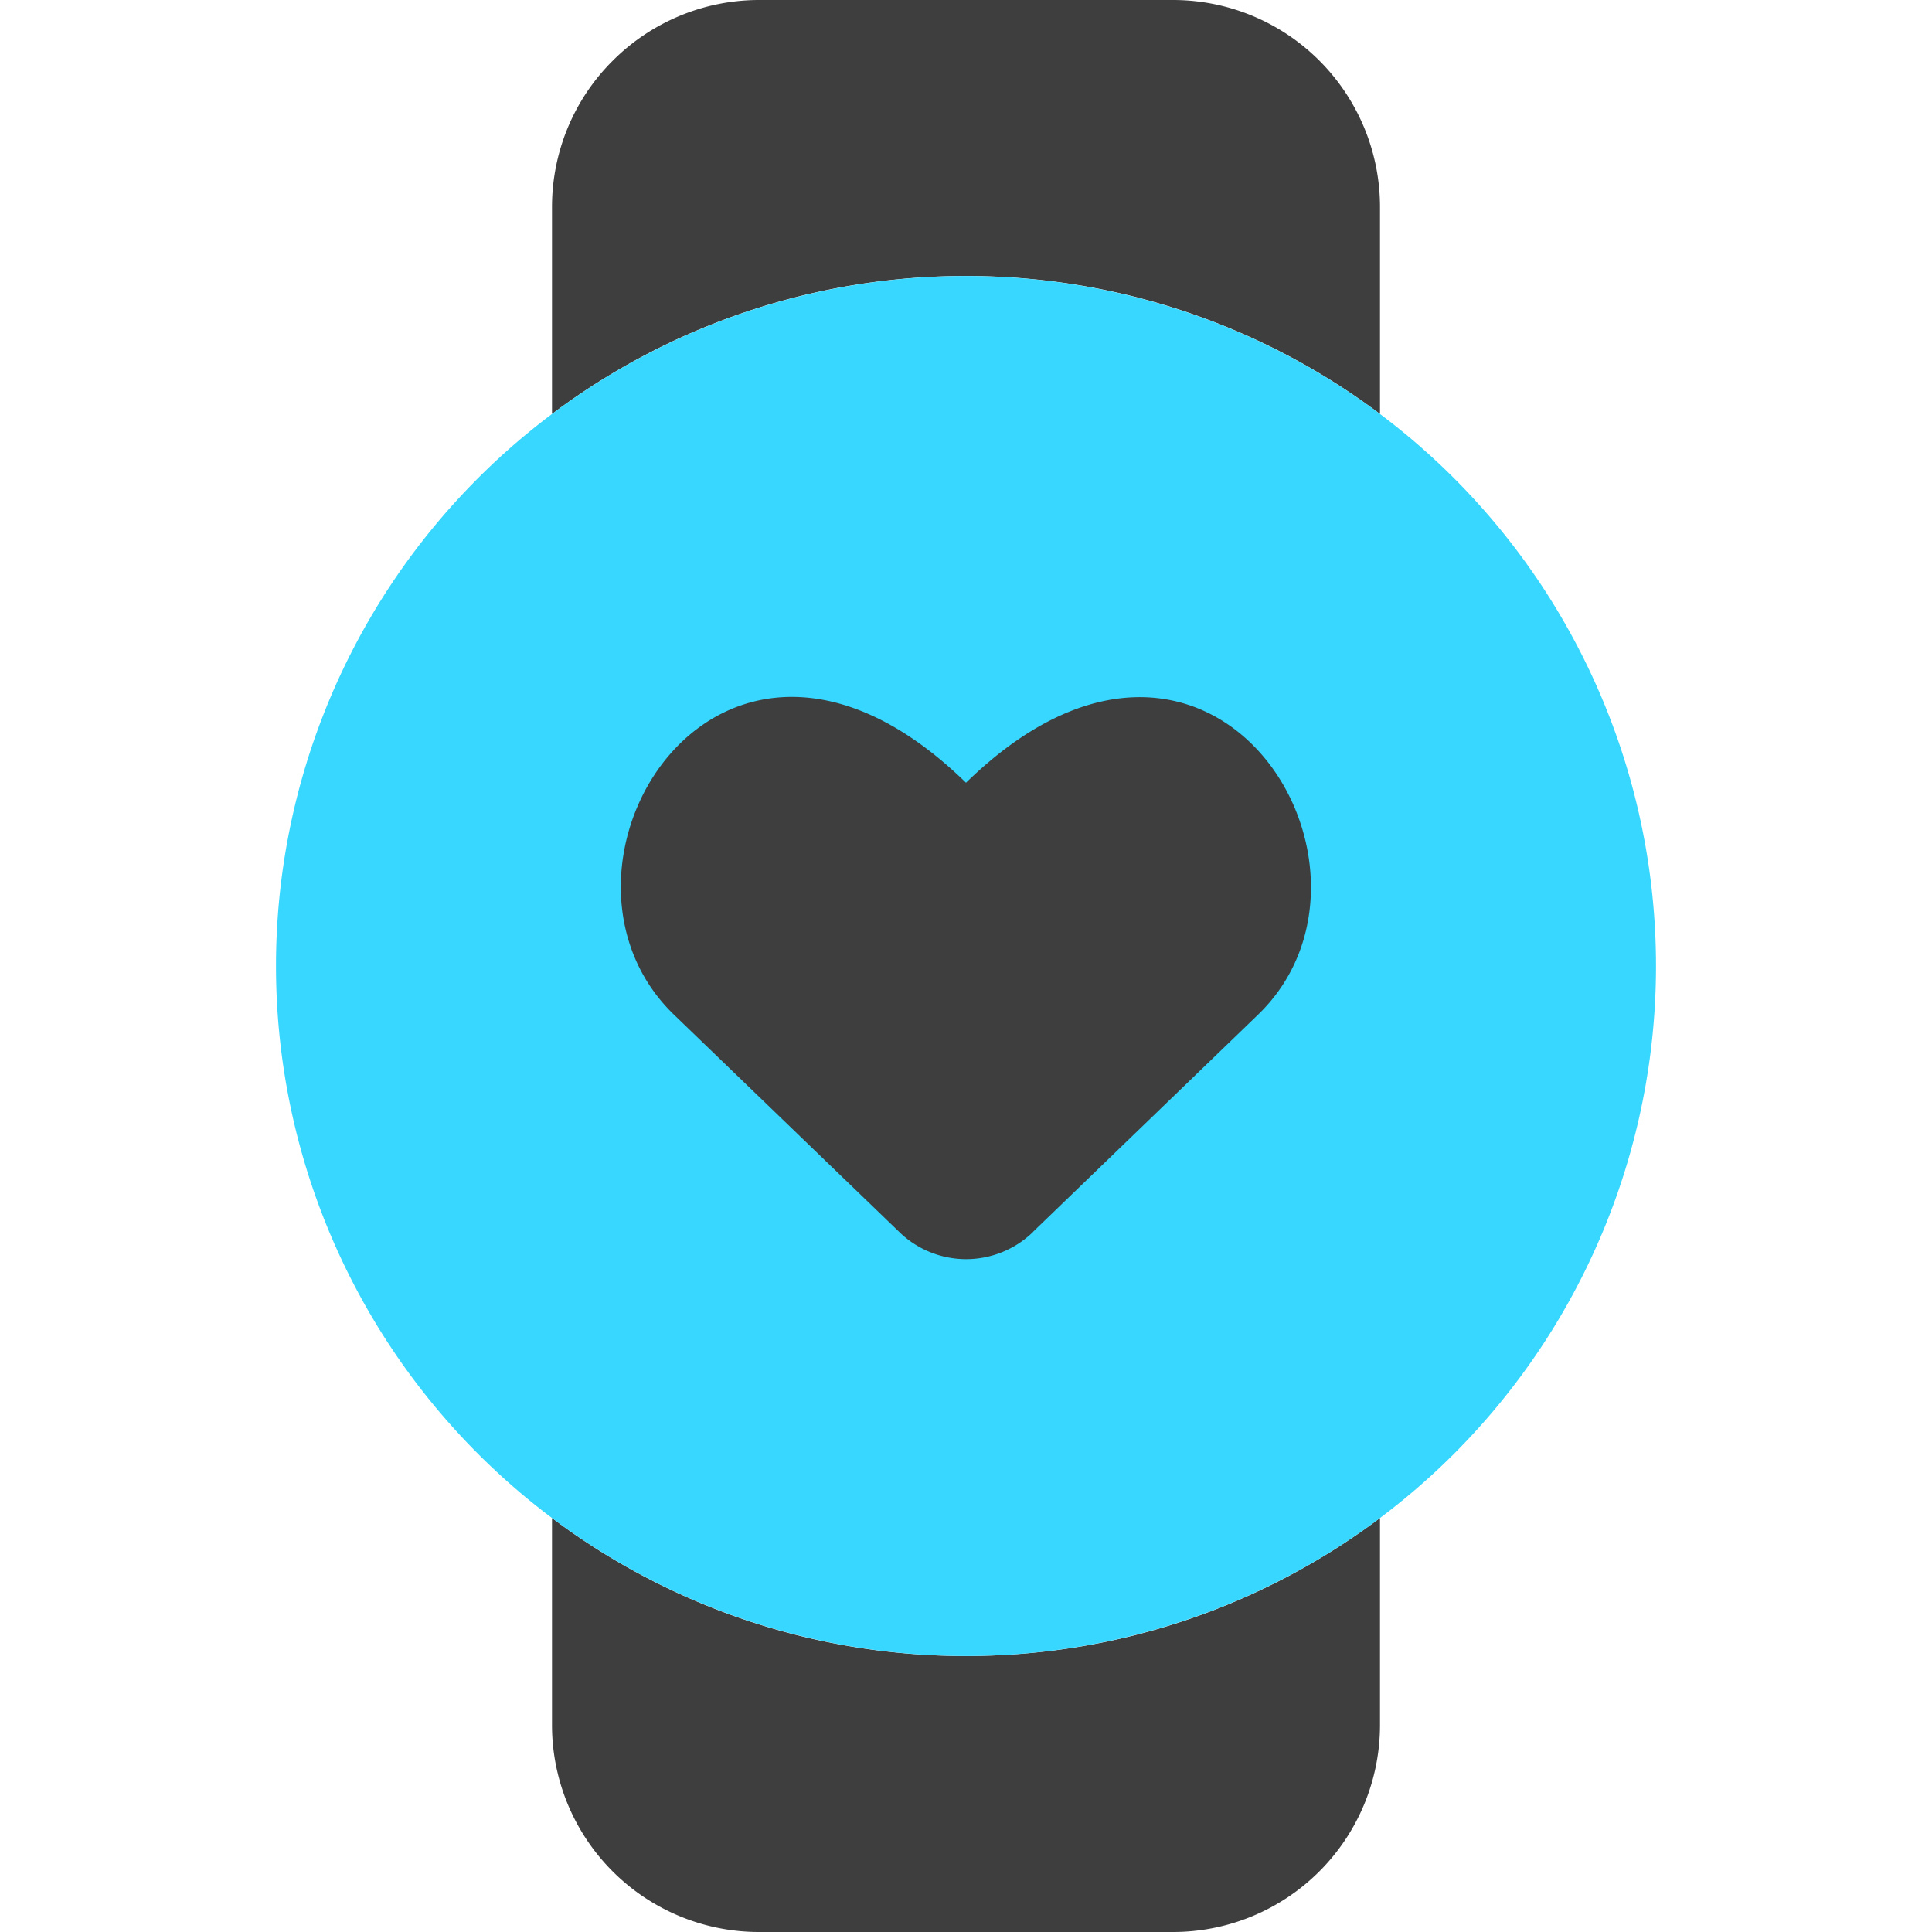 <svg xmlns="http://www.w3.org/2000/svg" fill="none" viewBox="0 0 14 14"><g id="watch-circle-heartbeat-monitor-1--device-timepiece-circle-watch-round-heart-beat-monitor-healthcare"><path id="Subtract" fill="#3e3e3e" fill-rule="evenodd" d="M4.44.44A1.5 1.5 0 0 1 5.5 0h3A1.5 1.5 0 0 1 10 1.5V3a4.978 4.978 0 0 0-3-1 4.978 4.978 0 0 0-3 1V1.5c0-.398.158-.78.44-1.06ZM4 11v1.5A1.5 1.5 0 0 0 5.5 14h3a1.5 1.5 0 0 0 1.5-1.5V11c-.836.628-1.874 1-3 1a4.978 4.978 0 0 1-3-1Z" clip-rule="evenodd"></path><path id="Union" fill="#37d7ff" fill-rule="evenodd" d="M7 2a5 5 0 1 0 0 10A5 5 0 0 0 7 2Z" clip-rule="evenodd"></path><path id="Vector" fill="#3e3e3e" d="M7.487 8.926a.695.695 0 0 1-.972 0L4.88 7.349C3.787 6.285 5.215 3.932 7 5.672c1.782-1.737 3.21.616 2.12 1.677L7.486 8.926Z"></path></g></svg>